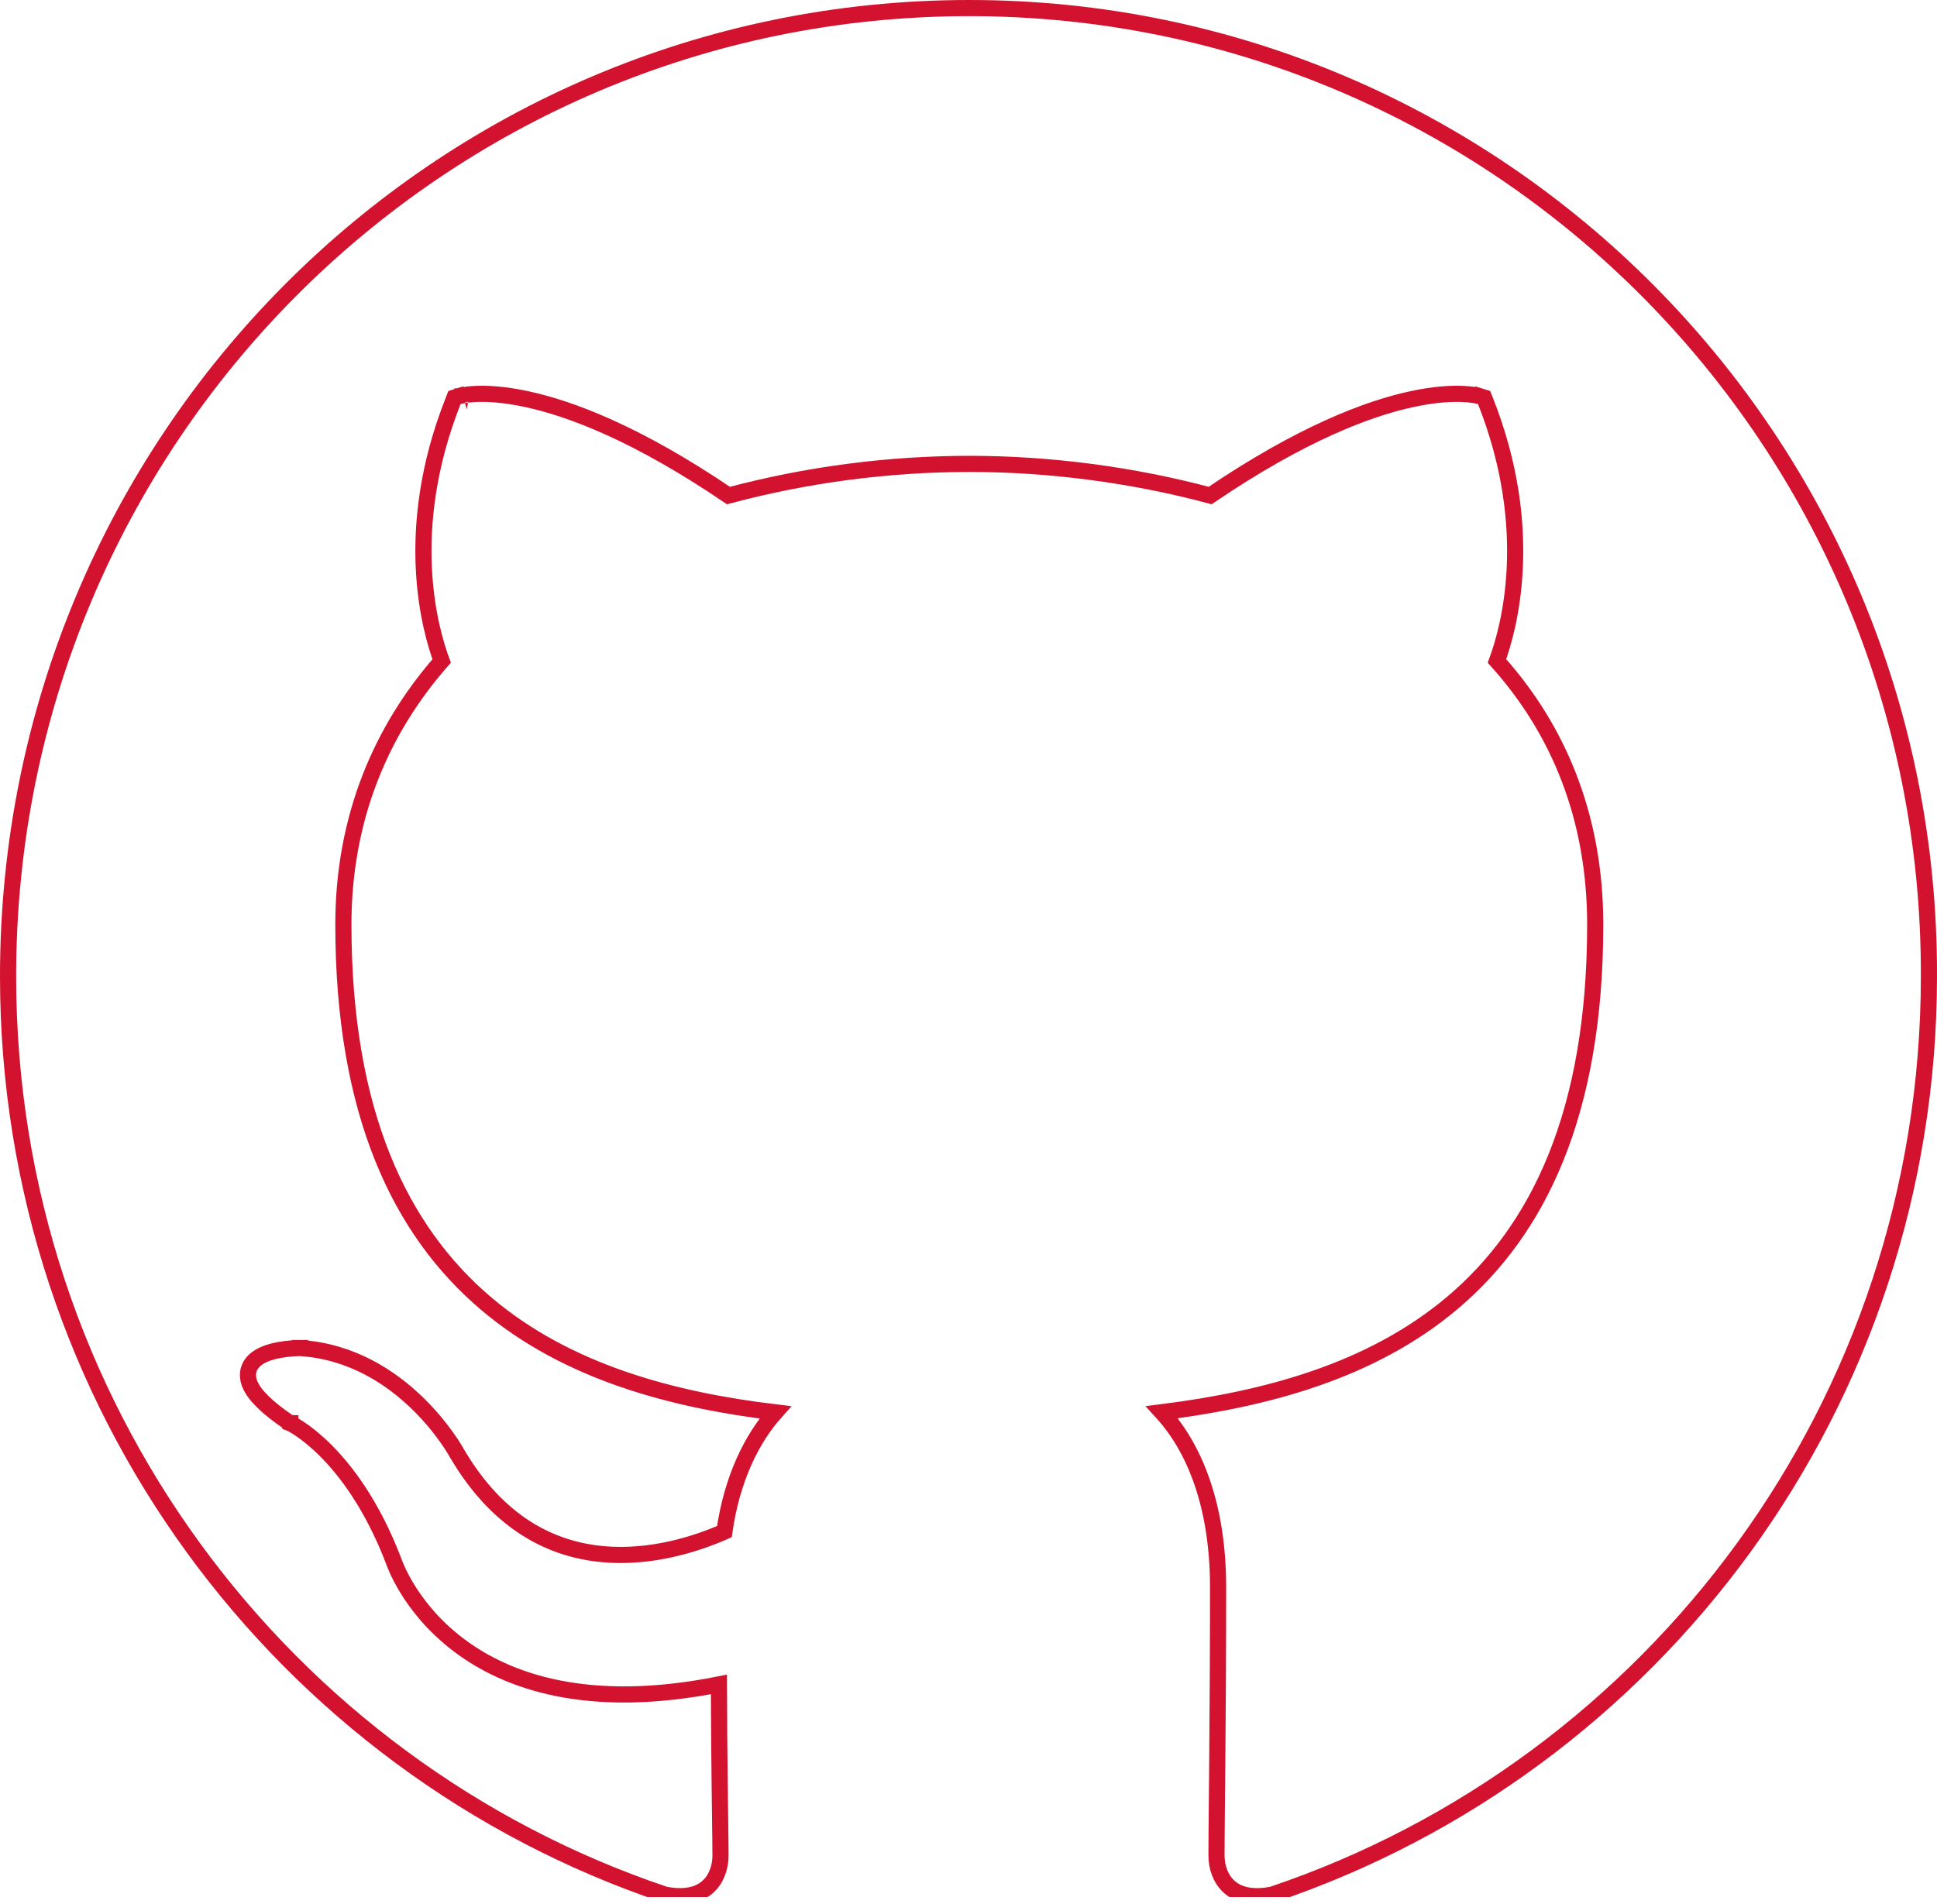 <svg width="120" height="118" viewBox="0 0 120 118" fill="none" xmlns="http://www.w3.org/2000/svg">
<g clip-path="url(#clip0_1_4)">
<path d="M28.379 101.908C31.397 104.207 36.423 105.994 44.538 104.378C44.542 106.67 44.565 108.891 44.587 110.731C44.595 111.352 44.602 111.928 44.609 112.449C44.624 113.613 44.636 114.5 44.636 114.982C44.636 115.682 44.396 116.411 43.876 116.894C43.379 117.357 42.545 117.668 41.189 117.401C17.543 109.448 0.5 87.007 0.5 60.496C0.5 27.314 27.123 0.5 60.05 0.5C92.877 0.5 119.597 27.315 119.5 60.494V60.496C119.5 87.007 102.456 109.446 78.811 117.403C77.456 117.669 76.622 117.358 76.124 116.894C75.604 116.411 75.364 115.681 75.364 114.981C75.364 114.319 75.374 113.162 75.389 111.613C75.396 110.826 75.404 109.939 75.413 108.964C75.437 106.071 75.462 102.414 75.462 98.355C75.462 93.193 73.945 89.653 71.983 87.511C78.395 86.701 84.936 84.984 89.962 80.747C95.284 76.259 98.826 69.017 98.826 57.29C98.826 50.674 96.574 45.221 92.739 40.956C93.462 38.991 95.196 32.873 92.031 24.856L91.943 24.634L91.716 24.563L91.566 25.039C91.716 24.563 91.716 24.562 91.715 24.562L91.714 24.562L91.711 24.561L91.705 24.559L91.686 24.554C91.671 24.549 91.65 24.544 91.625 24.538C91.575 24.525 91.504 24.51 91.413 24.493C91.23 24.461 90.965 24.427 90.616 24.411C89.918 24.381 88.884 24.429 87.497 24.726C84.753 25.311 80.629 26.867 74.97 30.706C70.217 29.432 65.086 28.745 60.05 28.745L60.049 28.745C55.011 28.751 49.996 29.41 45.129 30.707C39.47 26.867 35.346 25.311 32.602 24.726C31.215 24.429 30.182 24.381 29.483 24.411C29.134 24.427 28.869 24.461 28.687 24.493C28.595 24.51 28.524 24.525 28.474 24.538C28.449 24.544 28.429 24.549 28.413 24.554L28.395 24.559L28.388 24.561L28.385 24.562L28.384 24.562C28.384 24.562 28.383 24.563 28.534 25.039L28.383 24.563L28.156 24.634L28.069 24.856C24.901 32.879 26.638 38.999 27.361 40.96C23.623 45.219 21.273 50.668 21.273 57.29C21.273 69.016 24.816 76.284 30.124 80.784C35.139 85.034 41.658 86.752 48.028 87.519C46.585 89.139 45.346 91.61 44.877 94.909C43.145 95.673 40.336 96.58 37.34 96.305C34.232 96.019 30.874 94.458 28.273 89.996C28.272 89.994 28.271 89.993 28.27 89.991L28.264 89.981C28.257 89.968 28.247 89.95 28.233 89.926C28.206 89.88 28.167 89.813 28.115 89.729C28.011 89.561 27.857 89.324 27.653 89.038C27.247 88.469 26.64 87.706 25.837 86.929C24.233 85.378 21.816 83.745 18.624 83.534L18.608 83.533H18.591V84.033C18.591 83.533 18.591 83.533 18.591 83.533H18.59L18.589 83.533L18.584 83.533L18.569 83.533C18.562 83.533 18.552 83.533 18.541 83.534C18.533 83.534 18.525 83.534 18.516 83.534C18.47 83.535 18.405 83.537 18.326 83.541C18.167 83.549 17.946 83.564 17.698 83.595C17.223 83.654 16.573 83.779 16.087 84.066C15.839 84.213 15.589 84.428 15.456 84.743C15.316 85.072 15.337 85.432 15.488 85.79C15.768 86.458 16.541 87.223 17.912 88.153L17.948 88.177L17.985 88.194L17.986 88.194L17.986 88.194L17.986 88.195L17.989 88.196C17.994 88.198 18.003 88.202 18.014 88.208C18.038 88.22 18.076 88.24 18.127 88.268C18.229 88.324 18.383 88.414 18.578 88.545C18.967 88.807 19.523 89.231 20.164 89.87C21.443 91.146 23.068 93.287 24.384 96.721L24.393 96.748C24.402 96.772 24.414 96.806 24.43 96.849C24.463 96.936 24.512 97.059 24.58 97.212C24.715 97.519 24.927 97.947 25.233 98.447C25.846 99.447 26.842 100.737 28.379 101.908Z" stroke="#D2122E"/>
</g>
<defs>
<clipPath id="clip0_1_4">
<rect width="120" height="117.551" fill="white"/>
</clipPath>
</defs>
</svg>
